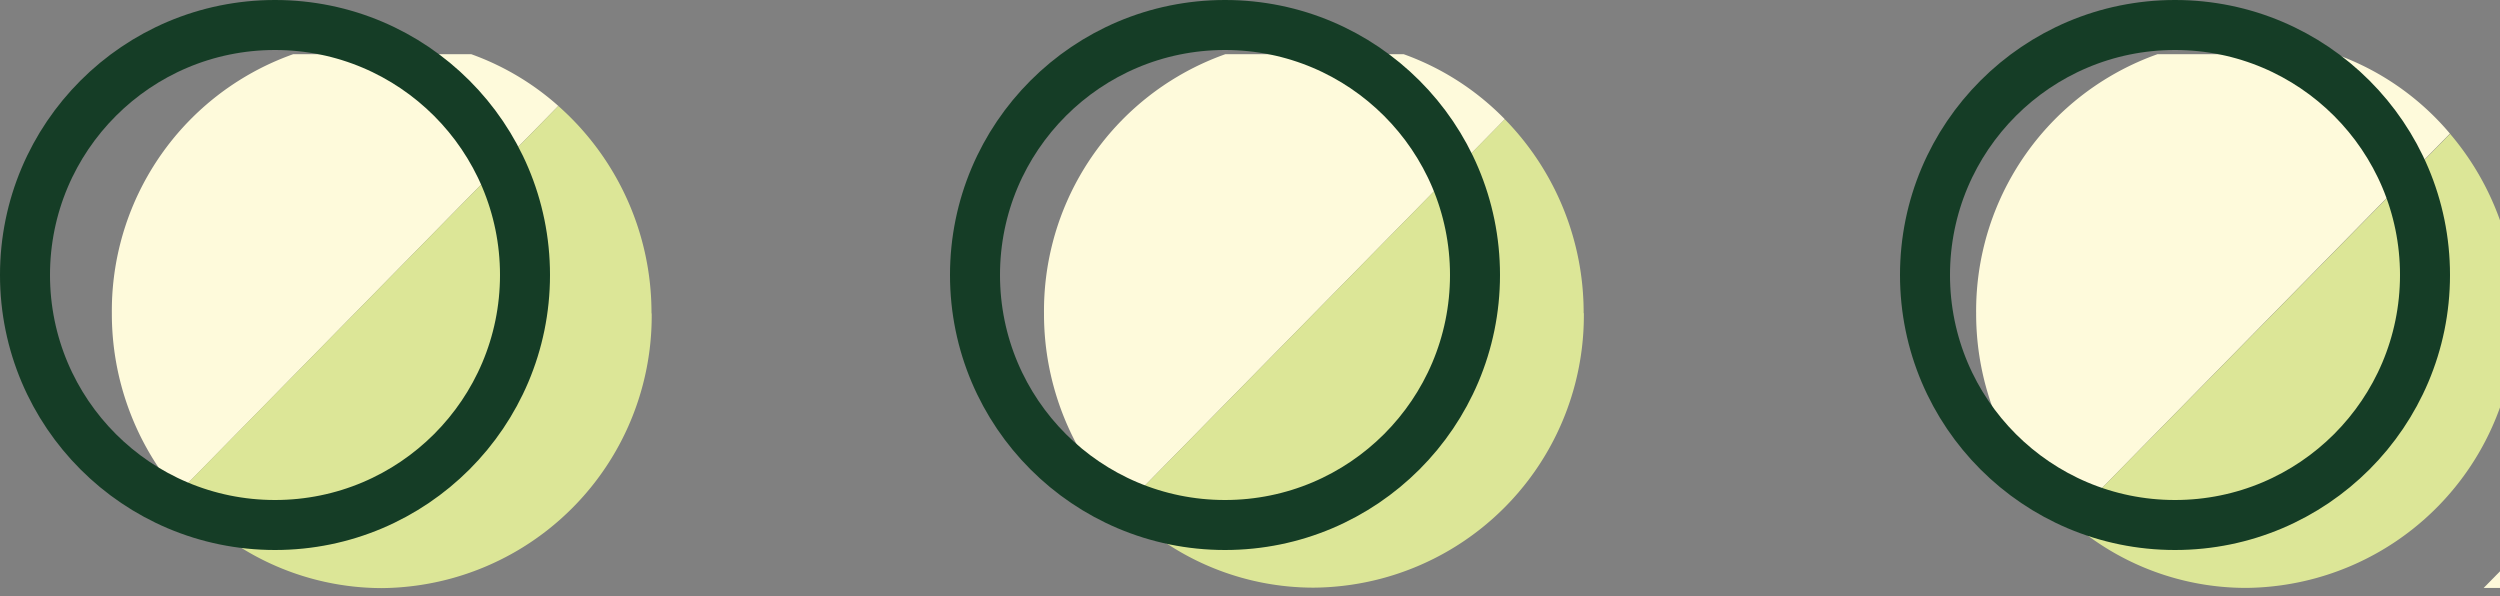 <svg xmlns="http://www.w3.org/2000/svg" xmlns:xlink="http://www.w3.org/1999/xlink" width="50" height="11.922" viewBox="0 0 50 11.922">
  <rect x="0" y="0" width="50" height="11.922" fill="#808080" stroke="none"/>
  <defs>
    <clipPath id="clip-path">
      <rect id="長方形_547" data-name="長方形 547" width="47.917" height="10.838" fill="none"/>
    </clipPath>
  </defs>
  <g id="グループ_1062" data-name="グループ 1062" transform="translate(-289.379 -1563.044)">
    <g id="グループ_601" data-name="グループ 601" transform="translate(291.462 1564.128)">
      <g id="グループ_600" data-name="グループ 600" transform="translate(0 0)" clip-path="url(#clip-path)">
        <path id="パス_1448" data-name="パス 1448" d="M8.93,1.347A5.316,5.316,0,0,0,5.4,0,5.445,5.445,0,0,0,0,5.493a5.522,5.522,0,0,0,1.324,3.6Z" transform="translate(0.154 -0.312)" fill="#fefadb"/>
        <path id="パス_1449" data-name="パス 1449" d="M10.818,5.495A5.517,5.517,0,0,0,8.955,1.349L1.349,9.091a5.341,5.341,0,0,0,4.073,1.9,5.445,5.445,0,0,0,5.4-5.493" transform="translate(0.129 -0.313)" fill="#dce697"/>
        <path id="パス_1450" data-name="パス 1450" d="M19,5.493a5.527,5.527,0,0,0,1.584,3.888l7.633-7.768A5.333,5.333,0,0,0,24.4,0,5.445,5.445,0,0,0,19,5.493" transform="translate(-0.203 -0.312)" fill="#fefadb"/>
        <path id="パス_1451" data-name="パス 1451" d="M29.823,5.495a5.524,5.524,0,0,0-1.577-3.88L20.614,9.383a5.334,5.334,0,0,0,3.813,1.6,5.445,5.445,0,0,0,5.4-5.493" transform="translate(-0.233 -0.314)" fill="#dce697"/>
        <path id="パス_1452" data-name="パス 1452" d="M38,5.493a5.515,5.515,0,0,0,1.871,4.153L47.476,1.9A5.34,5.34,0,0,0,43.4,0,5.445,5.445,0,0,0,38,5.493" transform="translate(-0.56 -0.312)" fill="#fefadb"/>
        <path id="パス_1453" data-name="パス 1453" d="M39.907,9.648a5.315,5.315,0,0,0,3.525,1.34,5.446,5.446,0,0,0,5.4-5.493,5.522,5.522,0,0,0-1.317-3.588Z" transform="translate(-0.596 -0.314)" fill="#dce697"/>
        <path id="パス_1454" data-name="パス 1454" d="M48.988,11v-.654L48.345,11Z" transform="translate(-0.755 -0.325)" fill="#fefadb"/>
        <path id="パス_1455" data-name="パス 1455" d="M48.345,11l.643-.654Z" transform="translate(-0.755 -0.325)" fill="#fefadb"/>
      </g>
    </g>
    <g id="楕円形_161" data-name="楕円形 161" transform="translate(289.379 1563.044)" fill="none" stroke="#153d26" stroke-width="1">
      <circle cx="5.5" cy="5.5" r="5.5" stroke="none"/>
      <circle cx="5.5" cy="5.5" r="5" fill="none"/>
    </g>
    <g id="楕円形_161-2" data-name="楕円形 161" transform="translate(308.379 1563.044)" fill="none" stroke="#153d26" stroke-width="1">
      <circle cx="5.5" cy="5.5" r="5.5" stroke="none"/>
      <circle cx="5.5" cy="5.5" r="5" fill="none"/>
    </g>
    <g id="楕円形_161-3" data-name="楕円形 161" transform="translate(327.379 1563.044)" fill="none" stroke="#153d26" stroke-width="1">
      <circle cx="5.5" cy="5.5" r="5.5" stroke="none"/>
      <circle cx="5.5" cy="5.5" r="5" fill="none"/>
    </g>
  </g>
</svg>
